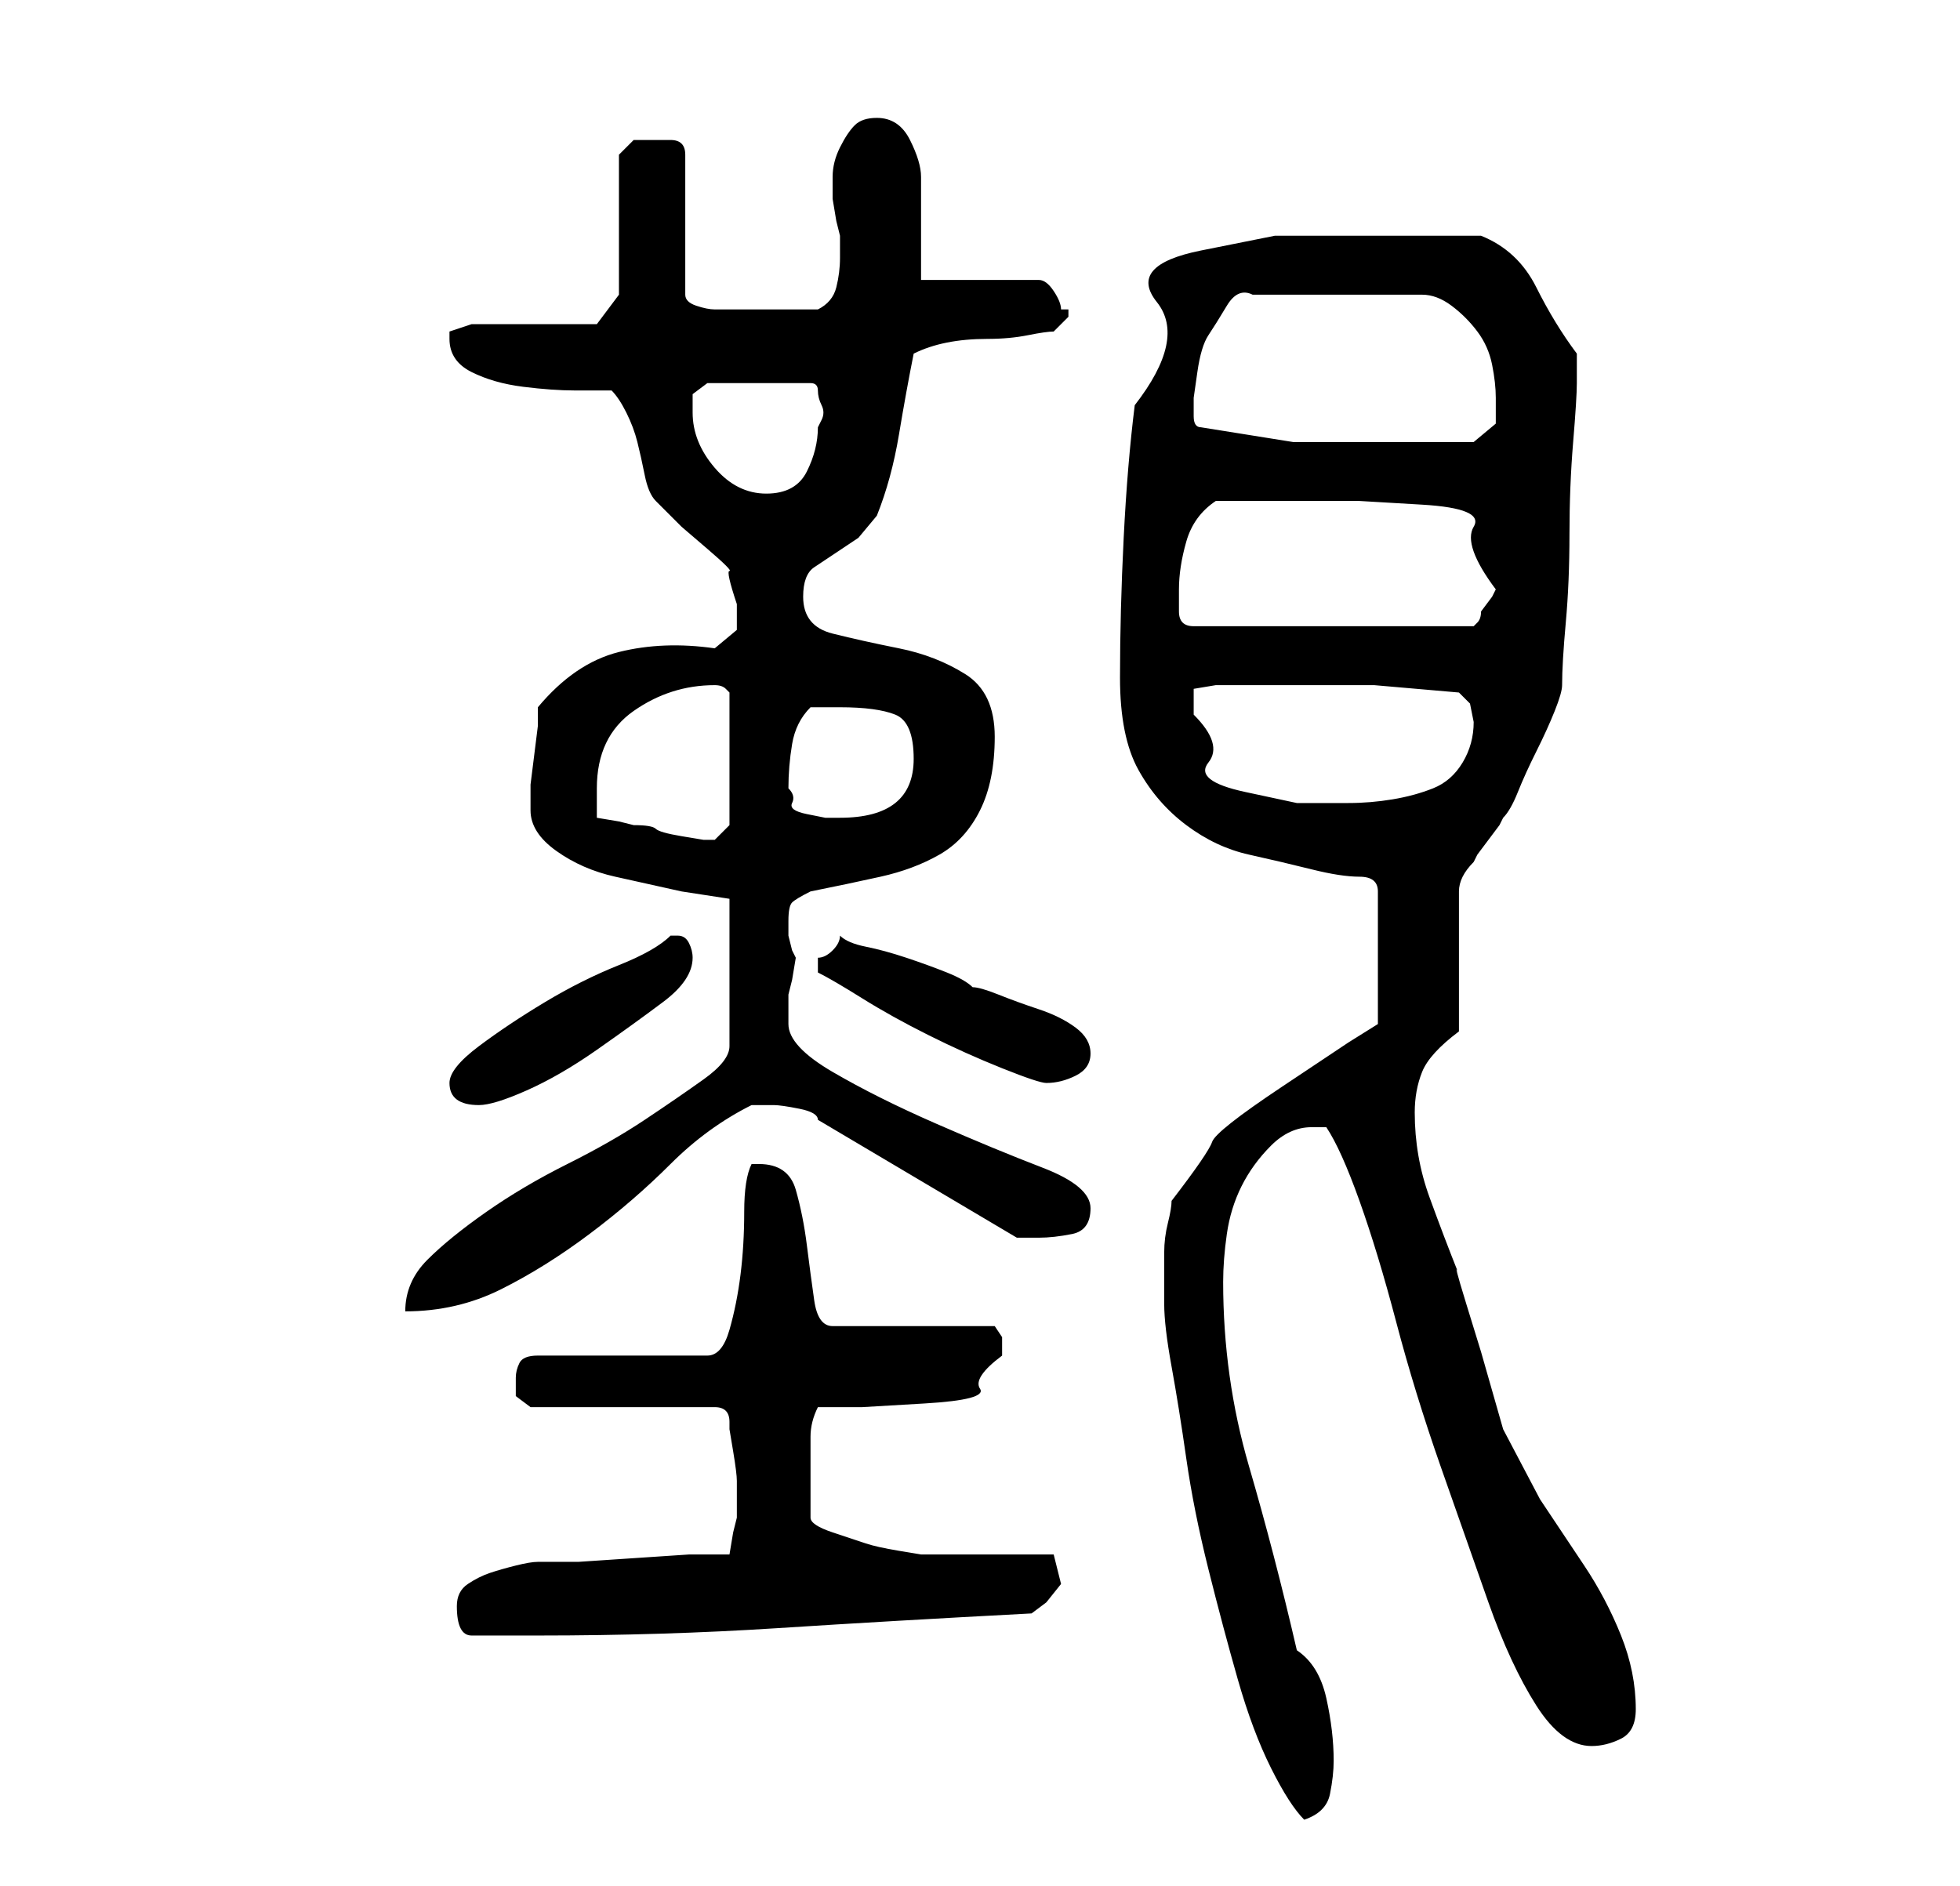 <?xml version="1.0" standalone="no"?>
<!DOCTYPE svg PUBLIC "-//W3C//DTD SVG 1.1//EN" "http://www.w3.org/Graphics/SVG/1.1/DTD/svg11.dtd" >
<svg xmlns="http://www.w3.org/2000/svg" xmlns:xlink="http://www.w3.org/1999/xlink" version="1.1" viewBox="-10 0 266 256">
   <path fill="currentColor"
d="M148 177q0 3 1 8.5t2 12.5t3 15t4 15t4.5 12t4.5 7q3 -1 3.5 -3.5t0.5 -4.5q0 -4 -1 -8.5t-4 -6.5q-3 -13 -6.5 -25t-3.5 -25q0 -3 0.5 -6.5t2 -6.5t4 -5.5t5.5 -2.5h2q2 3 4.5 10t5 16.5t6 19.5t6.5 18.5t6.5 14t7.5 5.5q2 0 4 -1t2 -4q0 -5 -2 -10t-5 -9.5l-6 -9
t-5 -9.5l-1 -3.5l-2 -7t-2 -6.5t-1 -4q-2 -5 -4 -10.5t-2 -11.5q0 -3 1 -5.5t5 -5.5v-19q0 -1 0.5 -2t1.5 -2l0.5 -1t1.5 -2t1.5 -2l0.5 -1q1 -1 2 -3.5t2.5 -5.5t2.5 -5.5t1 -3.5q0 -3 0.5 -8.5t0.5 -12t0.5 -12.5t0.5 -8v-2v-2q-3 -4 -5.5 -9t-7.5 -7h-3h-3.5h-4.5h-2h-15
t-10 2t-6 7t-3 14q-1 8 -1.5 18t-0.5 19q0 8 2.5 12.5t6.5 7.5t8.5 4t8.5 2t6.5 1t2.5 2v18l-4 2.5t-9 6t-9.5 7.5t-5.5 8q0 1 -0.5 3t-0.5 4v4v3zM52 218q0 2 0.5 3t1.5 1h9q17 0 32.5 -1t34.5 -2l2 -1.5t2 -2.5l-0.5 -2l-0.5 -2h-3.5h-5.5h-5.5h-3.5t-3 -0.5t-4.5 -1
t-4.5 -1.5t-3 -2v-6v-5q0 -2 1 -4h6t8.5 -0.5t7.5 -2t3 -4.5v-2.5t-1 -1.5h-22q-2 0 -2.5 -3.5t-1 -7.5t-1.5 -7.5t-5 -3.5h-0.5h-0.5q-1 2 -1 6.5t-0.5 8.5t-1.5 7.5t-3 3.5h-23q-2 0 -2.5 1t-0.5 2v2.5t2 1.5h25q1 0 1.5 0.5t0.5 1.5v1t0.5 3t0.5 4v3v1v1l-0.5 2t-0.5 3
h-5.5t-7.5 0.5t-7.5 0.5h-5.5q-1 0 -3 0.5t-3.5 1t-3 1.5t-1.5 3zM89 122v20q0 2 -3.5 4.5t-8 5.5t-10.5 6t-11 6.5t-8 6.5t-3 7q7 0 13 -3t12 -7.5t11 -9.5t11 -8h1h2q1 0 3.5 0.5t2.5 1.5l27 16h1.5h1.5q2 0 4.5 -0.5t2.5 -3.5t-6.5 -5.5t-14.5 -6t-14 -7t-6 -6.5v-4
l0.5 -2t0.5 -3l-0.5 -1t-0.5 -2v-2q0 -2 0.5 -2.5t2.5 -1.5q5 -1 9.5 -2t8 -3t5.5 -6t2 -10t-4 -8.5t-9 -3.5t-9 -2t-4 -5q0 -3 1.5 -4l3 -2l3 -2t2.5 -3q2 -5 3 -11t2 -11q2 -1 4.5 -1.5t5.5 -0.5t5.5 -0.5t3.5 -0.5l0.5 -0.5l0.5 -0.5l1 -1v-1h-1q0 -1 -1 -2.5t-2 -1.5
h-16v-2v-4.5v-4.5v-3q0 -2 -1.5 -5t-4.5 -3q-2 0 -3 1t-2 3t-1 4v3t0.5 3l0.5 2v3q0 2 -0.5 4t-2.5 3h-3h-4h-4h-3q-1 0 -2.5 -0.5t-1.5 -1.5v-19q0 -2 -2 -2h-2h-3t-2 2v19l-3 4h-17l-1.5 0.5l-1.5 0.5v1q0 3 3 4.5t7 2t7 0.5h5q1 1 2 3t1.5 4t1 4.5t1.5 3.5l3.5 3.5t3.5 3
t3 3t1 4.5v3.5t-3 2.5q-7 -1 -13 0.5t-11 7.5v2.5t-0.5 4t-0.5 4v2.5v1q0 3 3.5 5.5t8 3.5l9 2t6.5 1zM51 147q0 3 4 3q2 0 6.5 -2t9.5 -5.5t9 -6.5t4 -6q0 -1 -0.5 -2t-1.5 -1h-1q-2 2 -7 4t-10 5t-9 6t-4 5zM101 131v1q2 1 6 3.5t9 5t10 4.5t6 2q2 0 4 -1t2 -3t-2 -3.5
t-5 -2.5t-5.5 -2t-3.5 -1q-1 -1 -3.5 -2t-5.5 -2t-5.5 -1.5t-3.5 -1.5q0 1 -1 2t-2 1v1zM71 111v-4q0 -7 5 -10.5t11 -3.5q1 0 1.5 0.5l0.5 0.5v18l-2 2h-1.5t-3 -0.5t-3.5 -1t-3 -0.5l-2 -0.5t-3 -0.5zM97 107q0 -3 0.5 -6t2.5 -5h2h2q5 0 7.5 1t2.5 6q0 4 -2.5 6t-7.5 2
h-2t-2.5 -0.5t-2 -1.5t-0.5 -2zM152 97v-3.5t3 -0.5h5h5h11.5t11.5 1l1.5 1.5t0.5 2.5q0 3 -1.5 5.5t-4 3.5t-5.5 1.5t-6 0.5h-7t-7 -1.5t-5 -4t-2 -6.5zM150 80q0 -3 1 -6.5t4 -5.5h2.5h3.5h3h3h7.5t8.5 0.5t7 3t3 8.5l-0.5 1t-1.5 2q0 1 -0.5 1.5l-0.5 0.5h-38q-2 0 -2 -2
v-3zM84 56v-2.5t2 -1.5h14q1 0 1 1t0.5 2t0 2l-0.5 1q0 3 -1.5 6t-5.5 3t-7 -3.5t-3 -7.5zM153 58q-1 0 -1 -1.5v-2.5t0.5 -3.5t1.5 -5t2.5 -4t3.5 -1.5h23q2 0 4 1.5t3.5 3.5t2 4.5t0.5 4.5v3.5t-3 2.5h-12h-12.5t-12.5 -2z" />
</svg>

